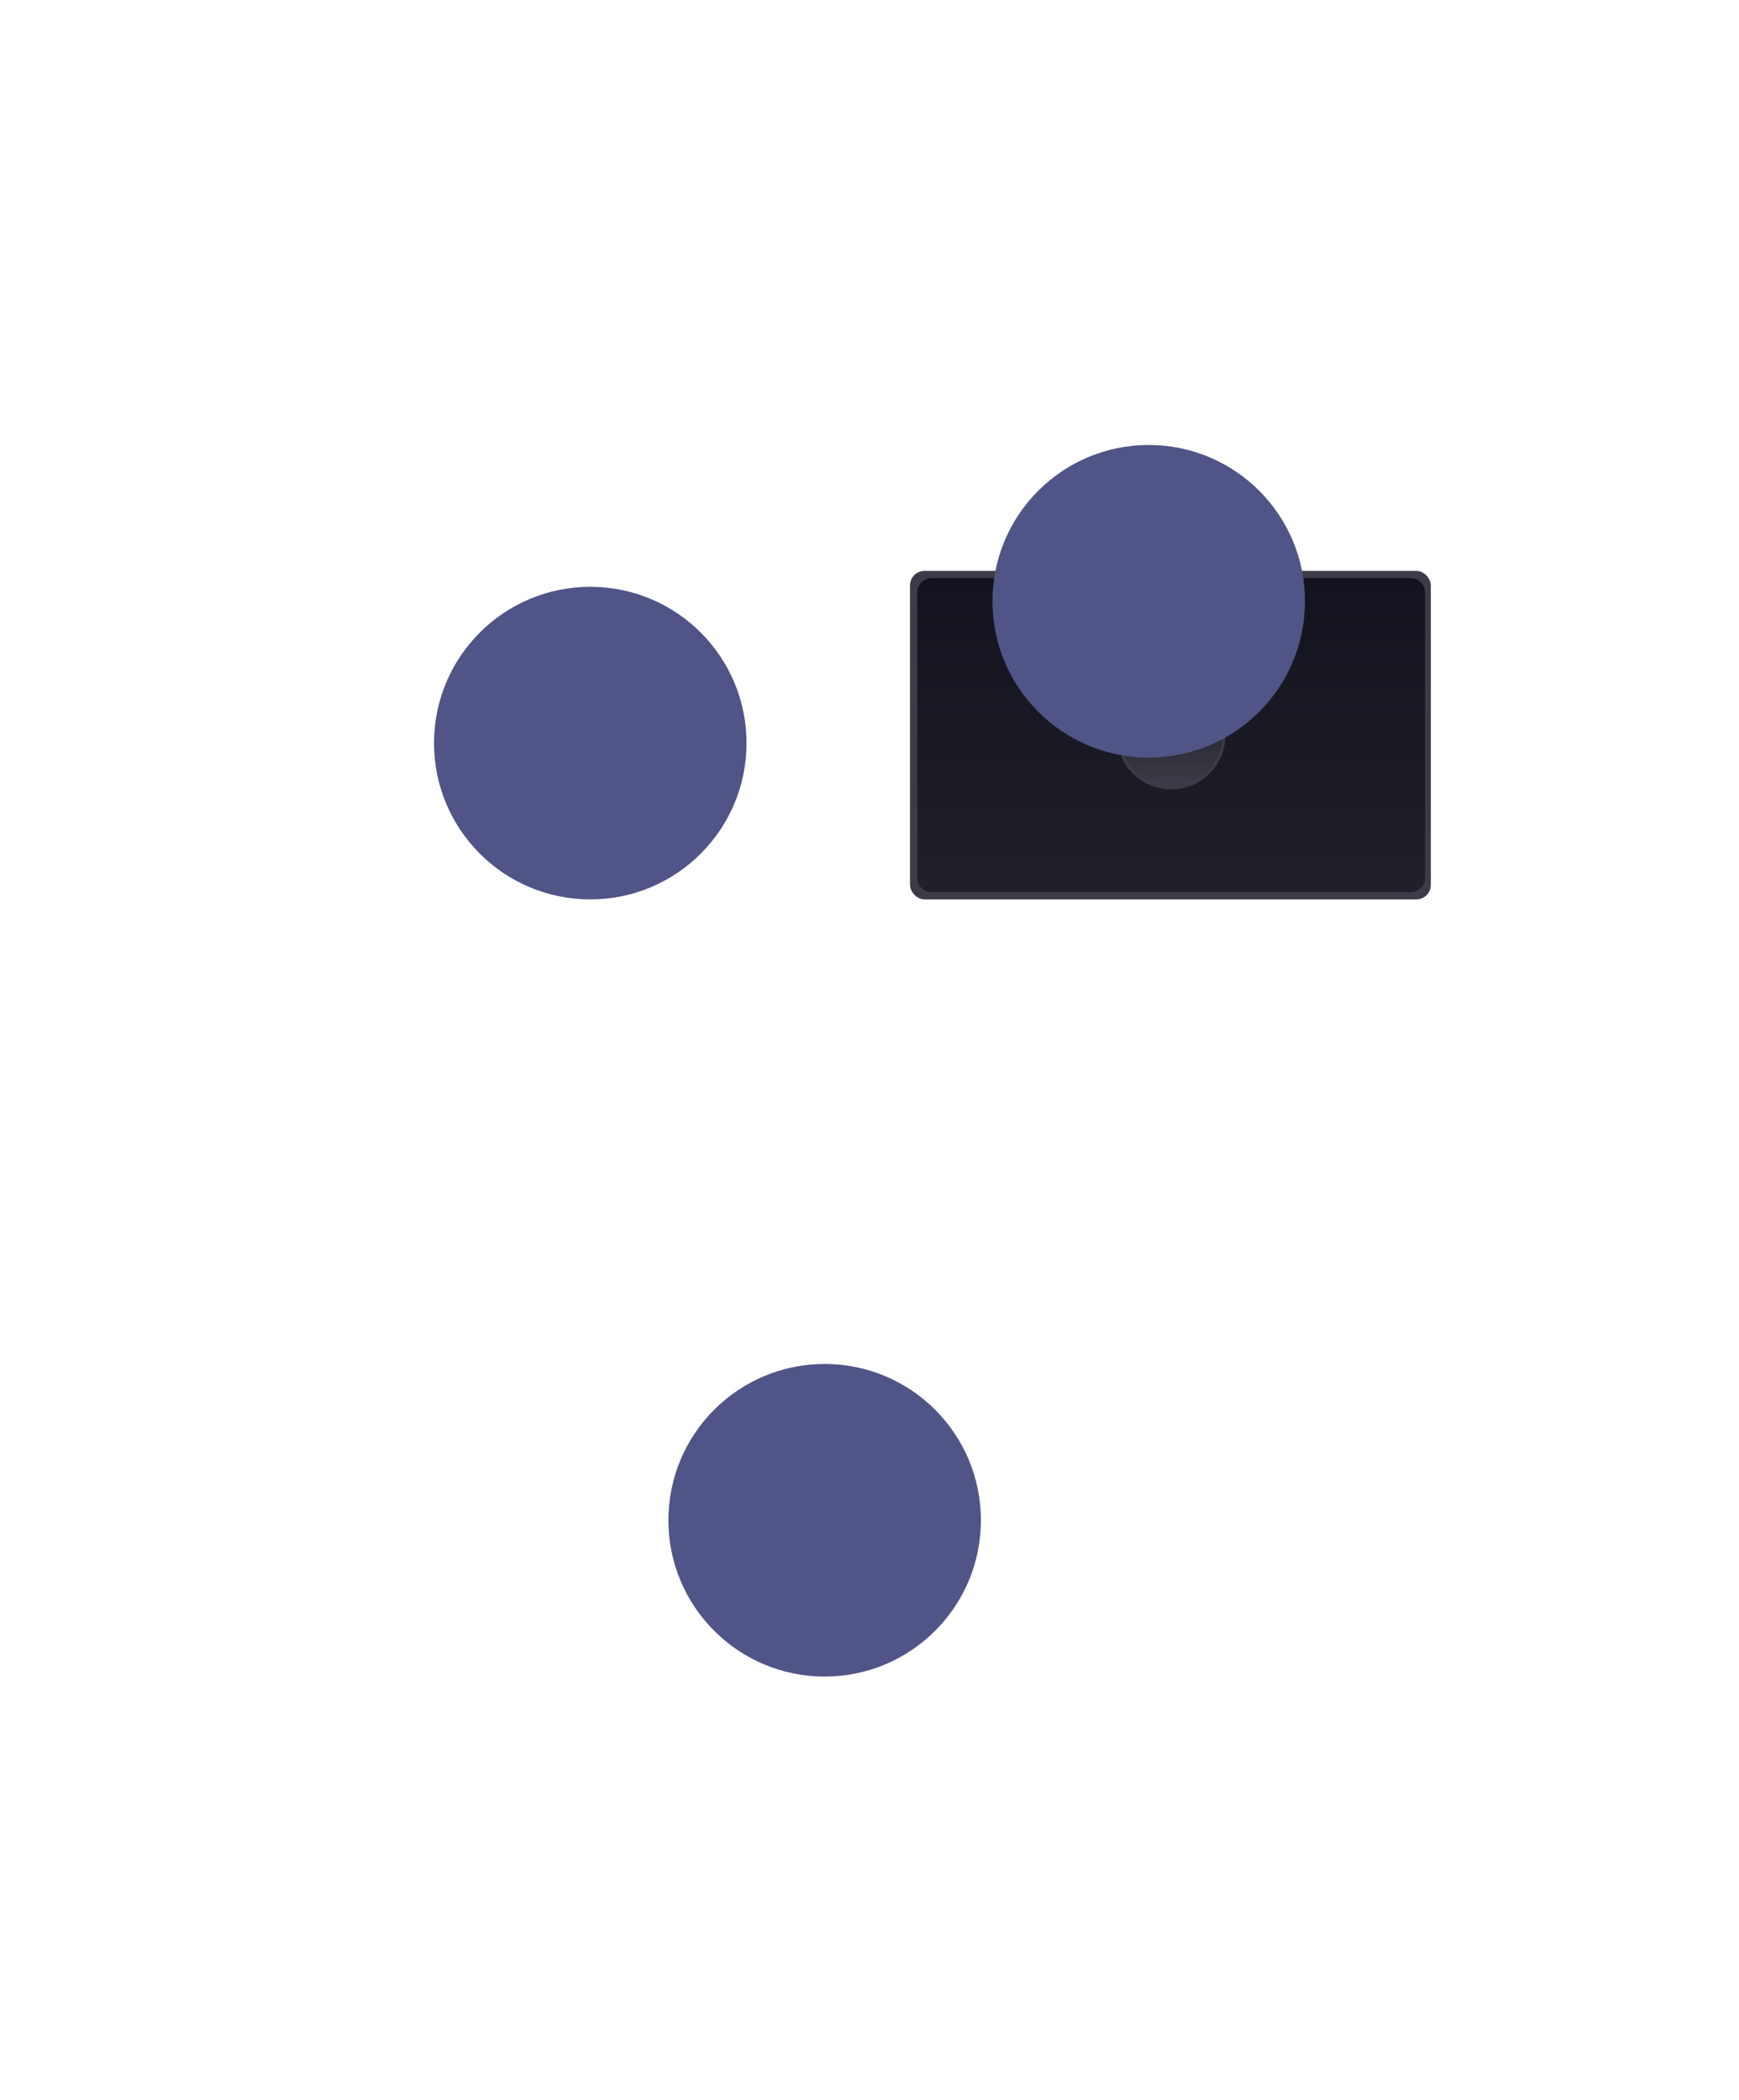 <svg width="1202" height="1451" viewBox="0 0 1202 1451" fill="none" xmlns="http://www.w3.org/2000/svg">
<g filter="url(#filter0_d_2_176)">
<g filter="url(#filter1_f_2_176)">
<circle cx="408" cy="506" r="108" fill="#515486"/>
</g>
<rect x="629" y="387" width="360" height="227" rx="10" fill="#3C3C48"/>
<path d="M634 402C634 396.477 638.477 392 644 392H975C980.523 392 985 396.477 985 402V599C985 604.523 980.523 609 975 609H644C638.477 609 634 604.523 634 599V402Z" fill="url(#paint0_linear_2_176)"/>
<circle cx="809.5" cy="500.5" r="37.5" fill="#3C3C48"/>
<circle cx="809.5" cy="500.5" r="35.5" fill="url(#paint1_linear_2_176)"/>
<path d="M819.101 498.778C821.058 500.004 820.954 502.889 818.913 503.971L805.906 510.867C803.866 511.949 801.419 510.416 801.503 508.108L802.034 493.396C802.117 491.088 804.667 489.735 806.624 490.962L819.101 498.778Z" fill="#6B6B76"/>
<g filter="url(#filter2_f_2_176)">
<circle cx="794" cy="408" r="108" fill="#515486"/>
</g>
<g filter="url(#filter3_f_2_176)">
<circle cx="570" cy="1043" r="108" fill="#515486"/>
</g>
</g>
<defs>
<filter id="filter0_d_2_176" x="292.53" y="300" width="703.94" height="865.94" filterUnits="userSpaceOnUse" color-interpolation-filters="sRGB">
<feFlood flood-opacity="0" result="BackgroundImageFix"/>
<feColorMatrix in="SourceAlpha" type="matrix" values="0 0 0 0 0 0 0 0 0 0 0 0 0 0 0 0 0 0 127 0" result="hardAlpha"/>
<feOffset dy="7.47"/>
<feGaussianBlur stdDeviation="3.735"/>
<feComposite in2="hardAlpha" operator="out"/>
<feColorMatrix type="matrix" values="0 0 0 0 0 0 0 0 0 0 0 0 0 0 0 0 0 0 0.25 0"/>
<feBlend mode="normal" in2="BackgroundImageFix" result="effect1_dropShadow_2_176"/>
<feBlend mode="normal" in="SourceGraphic" in2="effect1_dropShadow_2_176" result="shape"/>
</filter>
<filter id="filter1_f_2_176" x="0" y="98" width="816" height="816" filterUnits="userSpaceOnUse" color-interpolation-filters="sRGB">
<feFlood flood-opacity="0" result="BackgroundImageFix"/>
<feBlend mode="normal" in="SourceGraphic" in2="BackgroundImageFix" result="shape"/>
<feGaussianBlur stdDeviation="150" result="effect1_foregroundBlur_2_176"/>
</filter>
<filter id="filter2_f_2_176" x="386" y="0" width="816" height="816" filterUnits="userSpaceOnUse" color-interpolation-filters="sRGB">
<feFlood flood-opacity="0" result="BackgroundImageFix"/>
<feBlend mode="normal" in="SourceGraphic" in2="BackgroundImageFix" result="shape"/>
<feGaussianBlur stdDeviation="150" result="effect1_foregroundBlur_2_176"/>
</filter>
<filter id="filter3_f_2_176" x="162" y="635" width="816" height="816" filterUnits="userSpaceOnUse" color-interpolation-filters="sRGB">
<feFlood flood-opacity="0" result="BackgroundImageFix"/>
<feBlend mode="normal" in="SourceGraphic" in2="BackgroundImageFix" result="shape"/>
<feGaussianBlur stdDeviation="150" result="effect1_foregroundBlur_2_176"/>
</filter>
<linearGradient id="paint0_linear_2_176" x1="809.5" y1="392" x2="809.5" y2="609" gradientUnits="userSpaceOnUse">
<stop stop-color="#13131F"/>
<stop offset="1" stop-color="#20202A"/>
</linearGradient>
<linearGradient id="paint1_linear_2_176" x1="809.5" y1="465" x2="809.5" y2="536" gradientUnits="userSpaceOnUse">
<stop stop-color="#1A1A22"/>
<stop offset="1" stop-color="#1A1A22" stop-opacity="0"/>
</linearGradient>
</defs>
</svg>
